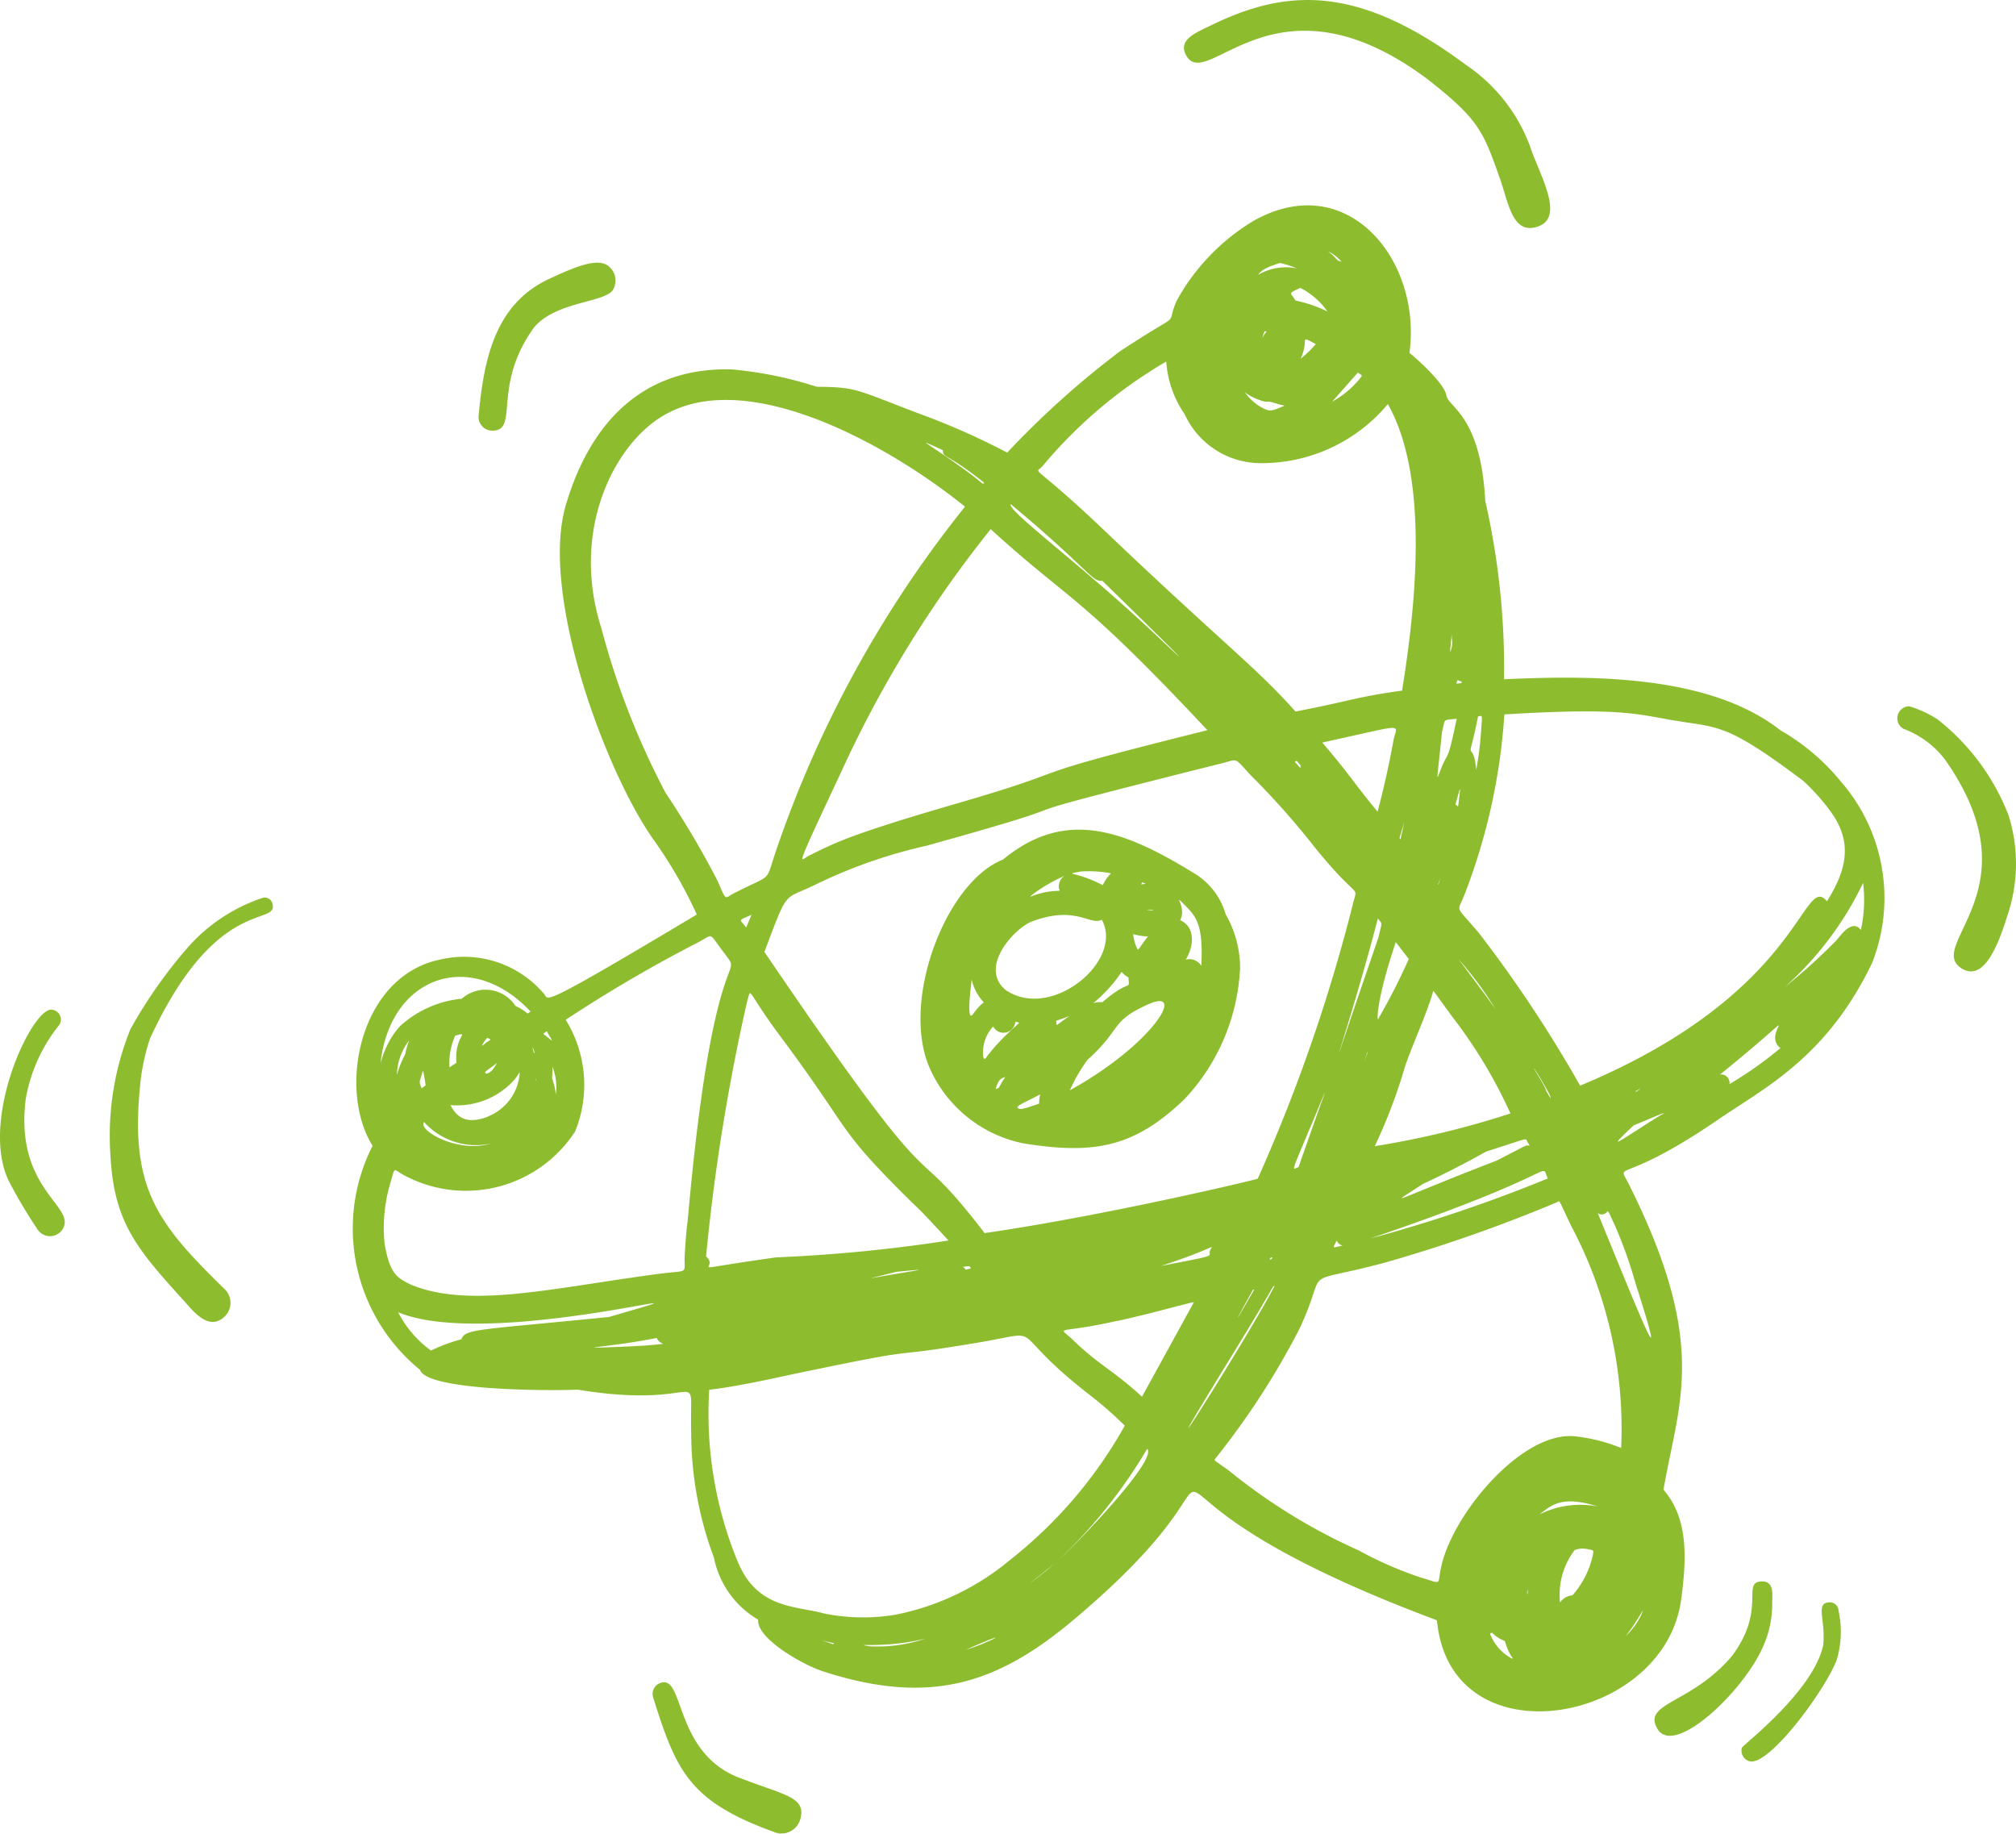 <svg xmlns="http://www.w3.org/2000/svg" width="81.355" height="73.986" viewBox="0 0 81.355 73.986">
  <g id="Dessin_06" data-name="Dessin 06" transform="translate(-435.451 -618.492)">
    <path id="Tracé_199" data-name="Tracé 199" d="M599.052,775.246a5.278,5.278,0,0,0,3.784,3c2.8.444,4.428.182,6.472-1.781a8.27,8.27,0,0,0,2.251-5.3,4.339,4.339,0,0,0-.58-2.162,2.859,2.859,0,0,0-1.342-1.7c-2.842-1.746-5.163-2.555-7.65-.51C599.677,767.7,597.827,772.54,599.052,775.246Zm1.624-3.164c.1-.7-.031-.46.225.024.4.758.458.121-.12.921C600.485,773.43,600.731,771.688,600.675,772.082Zm4.015,4.015a6.609,6.609,0,0,1,.711-1.227c1.431-1.282.875-1.549,2.522-2.27C609.387,772,608,774.269,604.691,776.1Zm3.147-6.2c-.47.6-.365.612-.477.388a1.91,1.91,0,0,1-.115-.486A2.564,2.564,0,0,0,607.837,769.893Zm-.071-1.072a1.013,1.013,0,0,1,.237-.012C608.192,768.856,607.8,768.824,607.767,768.821Zm-.989,2.5a.907.907,0,0,0,.277.221c.038.58.089.014-1.051,1a.919.919,0,0,0-.372.041A5.92,5.92,0,0,0,606.778,771.326Zm-5.332,3.281c-.2.248-.176.285-.251.153a1.544,1.544,0,0,1,.4-1.233.474.474,0,0,0,.876-.095c.046-.137-.023-.1.161-.064C602.7,773.384,602.057,773.835,601.445,774.607Zm.64.954c-.334.5-.186.423-.394.49C601.83,775.609,601.922,775.635,602.086,775.561Zm-.937-.994,0-.022Zm1.469,2.269c-.2-.086.343-.272.874-.573a1.724,1.724,0,0,0-.041.375C602.7,776.9,602.7,776.864,602.618,776.836Zm1.517-3.54c.251-.082.289-.093.533-.19C604.01,773.565,604.185,773.52,604.135,773.3Zm4.77-1.936-.009,0C608.914,771.344,608.906,771.349,608.905,771.36Zm-1.341-3.566c.067-.1,0-.1.189-.023C607.691,767.777,607.628,767.785,607.564,767.794Zm-1.584,1.427c.907,1.668-2.063,4.1-3.887,2.828-1.054-.884.264-2.394,1.024-2.744C604.94,768.609,605.479,769.468,605.981,769.22Zm3.242-.7c.527.538.861.77.772,2.556a.576.576,0,0,0-.625-.251c.313-.513.4-1.262-.174-1.562-.1-.05-.04.023.009-.2C609.3,768.632,608.915,768.21,609.223,768.523Zm-4.128-1.244a4.611,4.611,0,0,1,1.257.072,1.546,1.546,0,0,0-.333.478C604.942,767.256,604.4,767.414,605.094,767.279Zm-.691.2c.142-.054-.072.017-.138.254-.1.344.161.312-.123.326-.787.034-1.278.39-.947.136A6.284,6.284,0,0,1,604.4,767.483Z" transform="translate(-126.065 -113.616)" fill="#8dbd2f"/>
    <path id="Tracé_200" data-name="Tracé 200" d="M516.936,714.068c4.314,1.406,7.033.508,10.058-2.019,9.469-7.919-.993-5.915,14.731-.036.528,5.738,9.146,4.2,9.849-.8.24-1.742.287-3.321-.707-4.469.612-3.562,1.843-5.849-1.4-12.331-.493-.981-.392.132,3.6-2.6,1.862-1.278,4.387-2.5,6.221-6.331a7.152,7.152,0,0,0-1.268-7.318,8.761,8.761,0,0,0-2.437-2.064c-2.835-2.227-7.547-2.225-11.151-2.057a30.368,30.368,0,0,0-.759-7.2c-.176-3.436-1.484-3.77-1.565-4.248s-1.137-1.437-1.493-1.722c.509-3.732-2.5-7.454-6.281-5.333a8.572,8.572,0,0,0-3.12,3.243c-.5,1.172.421.244-2.272,2.021a35.488,35.488,0,0,0-4.559,4.094,28.906,28.906,0,0,0-3.479-1.546c-2.616-.984-2.545-1.1-4.206-1.111a15.714,15.714,0,0,0-3.421-.7c-3.531-.105-5.694,2.068-6.7,5.451-1.076,3.591,1.6,10.788,3.521,13.506a18.15,18.15,0,0,1,1.758,3.037c-6.587,3.941-5.944,3.426-6.173,3.191a4.236,4.236,0,0,0-4.223-1.365c-3.226.694-4.107,5.24-2.688,7.506a7.353,7.353,0,0,0,1.915,9.039c.266.853,5.33.85,6.36.8,5.28.868,4.5-1.2,4.584,1.755a14.37,14.37,0,0,0,.916,5.02,3.746,3.746,0,0,0,1.786,2.506C514.253,712.721,516.067,713.782,516.936,714.068Zm-.073-1.265c.573.178.543.087.506.174C517.277,712.954,517,712.856,516.863,712.8Zm1.653-11.349-.059.008Zm-18.182-2.977c-.577-.284-.866-.434-1.077-1.66a6.3,6.3,0,0,1,.208-2.361c.25-.832.1-.643.614-.383a5.257,5.257,0,0,0,6.87-1.79,4.988,4.988,0,0,0-.383-4.5,56.708,56.708,0,0,1,5.347-3.126c.651-.347.4-.406,1.018.39.9,1.217-.377-.983-1.414,10.535-.056.644-.072.464-.146,1.65-.053.872.267.623-1.143.814C505.984,698.613,502.711,699.44,500.334,698.477Zm5.815.164-.106.014Zm-5.4-8.1c-.1-.246-.088-.235-.024-.445.1-.316.074-.407.188.329C500.9,690.436,500.756,690.558,500.748,690.539Zm1.361-2.119c.634-.177-.058.025.048,1.094l-.282.187A2.7,2.7,0,0,1,502.108,688.421Zm-.1.208.018-.04Zm26.213-18.558c2.034,1.986,4.351,4.26,2.259,2.277-3.034-2.88-6.144-5.135-5.956-5.372C527.651,669.582,527.8,670.123,528.219,670.071Zm30.7,12.194a5.782,5.782,0,0,1-.089,1.892c-.356-.453-.8.2-.988.418a23.379,23.379,0,0,1-2.086,1.886A13.3,13.3,0,0,0,558.919,682.265Zm-9.809,20.2-.007-.047Zm-10.144-5.838c8.047-2.729,6.866-3.141,7.23-2.444A60.047,60.047,0,0,1,538.966,696.625Zm-19.062,16.4.082-.011Zm5.6-2.662.035-.028Zm-15.27-9.74a.473.473,0,0,0,.269.233c-.538.055-.908.086-1.647.115C506.43,701.07,508.374,700.995,510.235,700.622Zm1.993-3.3a81.68,81.68,0,0,1,1.65-10.26c.2-.636-.081-.542,1.281,1.294,2.891,3.874,2.31,3.708,4.81,6.228,1.161,1.17.518.452,2.042,2.1a61.882,61.882,0,0,1-6.948.68C511.022,697.931,512.851,697.879,512.228,697.327Zm.253-2.069,0-.029C512.483,695.239,512.482,695.248,512.48,695.258Zm4.067-12.882a20.334,20.334,0,0,1,4.572-1.615c8.414-2.338.587-.481,11.977-3.341.616-.156.43-.232,1.113.5a31.6,31.6,0,0,1,2.566,2.887c1.809,2.243,1.757,1.492,1.564,2.267a67.81,67.81,0,0,1-3.852,11.124c-.738.2-6.5,1.54-11.021,2.192-3.392-4.421-1.257-.114-8.885-11.345C515.541,682.5,515.343,682.957,516.547,682.375Zm19.436-5c.1-.048.031-.1.239.151C536.2,677.639,536.289,677.7,535.984,677.372ZM519.9,697.954c1.6-.159.861-.07-.447.156C518.708,698.238,518.579,698.288,519.9,697.954Zm15.972-7.063.024-.055Zm.61,1.538c.877-2.038,1.14-2.936-.344,1.3-.239.068-.348.348.37-1.356Zm5.3-10.1c-.016-.02-.014-.014-.008-.029C541.892,682,541.9,681.956,541.782,682.328Zm-8.362,19.048c1.944-3.162,1.639-2.829,1.748-2.847C533.991,700.793,529.168,708.307,533.42,701.376Zm-10.832-3.626c.319-.034.252-.048.334.06C522.579,697.9,522.787,697.866,522.588,697.75Zm17.477-13.1.522.68a24.857,24.857,0,0,1-1.2,2.359C539.285,688.037,539.231,687.106,540.065,684.646Zm1.1,9.751c1.2-.547,2.423-1.232,2.538-1.3,1.8-.574,1.582-.548,1.664-.41.129.217.105.161.032.161-.116,0-.037-.017-1.267.612C539.8,695.136,539.677,695.384,541.167,694.4Zm-2.229-5.314c-.239.612-.182.487-.016,0Zm-6.345,7.955c-.2.337.568.172-2,.672C532.7,697.019,532.717,696.827,532.593,697.039Zm7.794-11.974-.029-.037Zm-5.3,12.3c-.047.087-.02.069-.118.086C535.018,697.369,534.993,697.39,535.09,697.367Zm-.733,1.3c-.935,1.616-.81,1.381-.056.01Zm15.594-8.111a1.423,1.423,0,0,1-.207.139C549.761,690.642,549.7,690.686,549.951,690.556Zm-10.731,2.325a21.64,21.64,0,0,0,1.221-3.216c.313-.919.854-2.061,1.133-3.021.014-.047-.076-.155.753.987a19.649,19.649,0,0,1,2.369,3.929A35.866,35.866,0,0,1,539.22,692.881Zm3.036-19.942c.086-.877.066-.762.072-.542A.907.907,0,0,1,542.257,672.94Zm-2.914,10.747c.193.258.181.1.027.772C536.5,692.792,538.164,688.246,539.342,683.686Zm10.319,8.358c1.636-.672,1.439-.637.565-.083C548.942,692.777,548.591,693.058,549.661,692.045Zm-7.076-12.912c-.011.08.014.04-.108-.037C542.673,678.381,542.707,678.157,542.585,679.133Zm-.573-1.758c-.341.737-.325,1.247-.076-1.223.148-.55,0-.445.591-.518C542.183,677.259,542.179,677.012,542.012,677.375Zm.5-3.158c.057-.181.02-.151.144-.1.071.026.069-.04.065.08Zm-2.255,6.285c-.057-.068-.06.043.161-.714ZM537.669,696.7c.033-.009.051.155.254.188C537.457,696.992,537.524,697.035,537.669,696.7Zm8.64-5.757c-.363-.573-.028-.118-.422-.774C545.112,688.869,546.4,690.9,546.309,690.939Zm-3.729-5.622a14.109,14.109,0,0,1,1.5,2.021C543.59,686.654,543.08,685.988,542.58,685.316Zm.728-7.621c-.069-.88-.278-.645-.211-.9.1-.384.206-.851.288-1.262.177-.017.174-.117.123.551A12.994,12.994,0,0,1,543.308,677.7Zm-7.915-20.452a3.823,3.823,0,0,1,.676.216,2.221,2.221,0,0,0-1.554.256C534.635,657.5,535.034,657.361,535.393,657.244Zm-.447.165.048-.02Zm2.365-.643a1.6,1.6,0,0,1,.562.426C537.592,657.115,537.725,657.064,537.31,656.765Zm-.015,2.428a5.66,5.66,0,0,0-1.282-.438c-.183-.332-.357-.256.2-.508A3.042,3.042,0,0,1,537.3,659.193Zm-.6,1.235-.042-.018Zm-1.848-.423a1.537,1.537,0,0,0-.167.253C534.763,659.957,534.771,660,534.85,660.005Zm-.231,2.787c.359.11.165-.029.6.113.374.123.446.055.191.164-.4.169-.447.136-.656.056a2.03,2.03,0,0,1-.727-.6C533.87,662.334,534.075,662.626,534.62,662.792Zm1.647-1.719c-.081.062-.021.046.071-.274.149-.506-.124-.613.5-.286A4.029,4.029,0,0,1,536.267,661.073Zm2.273.586c.188.149.175.115.113.2a3.773,3.773,0,0,1-1.151.976C537.533,662.8,538.512,661.692,538.54,661.659Zm1.435,14.835c-.167.927-.395,1.957-.643,2.887-1.013-1.227-1.126-1.5-2.233-2.79C540.6,675.831,540.1,675.824,539.974,676.494Zm-7.516-.4c-8.337,2.076-4.669,1.375-10.053,2.941-4.427,1.284-4.981,1.609-6.007,2.113-.37.182-.7.874,1.3-3.4a46.711,46.711,0,0,1,6.02-9.767C526.948,670.936,527.224,670.507,532.458,676.094Zm-18.607,7.959c-.288-.366-.338-.256.215-.512C513.906,683.925,513.958,683.8,513.852,684.052Zm-7.826,5.6a2.228,2.228,0,0,1,.146,1.136,3.277,3.277,0,0,0-.155-.661A2.511,2.511,0,0,0,506.026,689.647Zm-.19-1.353c.287.477.2.322-.149.067-.018-.037-.039-.025.063-.086C505.812,688.238,505.8,688.232,505.836,688.295Zm-.468,1.869c-.047.161-.024.078-.009-.018Zm-.057-1.044c-.044-.04-.027-.009-.064-.157S505.262,688.926,505.311,689.12Zm-1.869,2.556c-.863.337-1.266.043-1.523-.461a3.1,3.1,0,0,0,2.28-.732c.486-.4.534-.748.509-.514A2.029,2.029,0,0,1,503.442,691.676Zm.348-2.145c-.124.191-.207.366-.429.42C503.284,689.879,503.228,689.949,503.789,689.531Zm-2.932,2.372a2.82,2.82,0,0,0,2.695.863C502.231,693.184,500.557,692.237,500.857,691.9Zm2.46-3.17c-.136.1-.128.095-.119.069a.989.989,0,0,1,.208-.3C503.586,688.6,503.568,688.558,503.317,688.733Zm-3.23.442c-.331.594-.383,1.188-.3.489a2.358,2.358,0,0,1,.464-1.061A3.76,3.76,0,0,0,500.087,689.175Zm28.748,10.75c1.7-.387,1.791-.448,3.088-.766-.018.033-2.081,3.79-2.1,3.823-1.145-1.056-1.7-1.249-2.768-2.273C526.4,700.077,526.324,700.5,528.835,699.926Zm1.2,5.163c.42.429-2.784,3.772-3.535,4.441A20.468,20.468,0,0,0,530.034,705.089ZM526,709.976c-.066.058-1.285,1-.3.222C526.211,709.8,526.574,709.464,526,709.976Zm-7.194,3.083c-.76-.136.668.107,2.3-.316A6.012,6.012,0,0,1,518.8,713.059Zm4.634-.118c-.238.1-.482.183-.728.261C524.208,712.542,524.117,712.653,523.436,712.941Zm21.279.6a1.913,1.913,0,0,1-.853-.986c.141-.12.052.07.6.295C544.665,713.554,544.918,713.609,544.715,713.539Zm.665-2.56c-.03-.1-.032-.053.016-.235Q545.385,710.861,545.381,710.979Zm2.641-1.639a3.62,3.62,0,0,1-.833,1.664.651.651,0,0,0-.5.289,2.961,2.961,0,0,1,.593-2.119.924.924,0,0,1,.479-.042C548.082,709.193,548.038,709.181,548.022,709.34Zm-2.18-1.59c.487-.36.869-.805,2.369-.332A3.692,3.692,0,0,0,545.843,707.75Zm1.821-.476.038,0Zm-.329-2.681c-2.089-.266-4.836,2.947-5.4,5.09-.254.948.1.878-.86.605a15.4,15.4,0,0,1-2.516-1.1,23.486,23.486,0,0,1-5.244-3.227c-.679-.489-.6-.369-.488-.535a31.206,31.206,0,0,0,3.347-5.175c1.247-2.66-.178-1.7,3.475-2.679a60.959,60.959,0,0,0,6.938-2.438c.1-.046.008-.184.547.952a17.459,17.459,0,0,1,2.022,8.972A6.954,6.954,0,0,0,547.335,704.593Zm2.656,7.15a2.923,2.923,0,0,1-.654.907C549.906,711.925,550.144,711.352,549.99,711.744Zm.336-8.2c0-.042,0-.05,0-.009Zm-.584-5.108c1.41,4.409.2,1.377-1.53-2.852a.27.27,0,0,0,.3.013c.154-.1.048-.247.4.506A17.637,17.637,0,0,1,549.742,698.433Zm-.759-2.192.037.09Zm4.541-5.861a.333.333,0,0,0-.329-.394c-.066,0-.116.059.43-.389,3.265-2.688,1.116-1.3,1.959-.677A15.423,15.423,0,0,1,553.524,690.38Zm3.083-12.162-.052-.039Zm-6.93-2.788-.048-.007Zm2.036.34c1.461.21,1.95.234,4.8,2.375a8.7,8.7,0,0,1,1.069,1.194c.927,1.247.694,2.357-.121,3.658-1-1.194-.951,3.69-9.962,7.439a52.236,52.236,0,0,0-4.06-6.127c-1-1.205-.909-.817-.62-1.544a24.5,24.5,0,0,0,1.623-7.308C549.566,675.152,549.838,675.5,551.712,675.769ZM525.8,665.452a18.869,18.869,0,0,1,5-4.229,4.245,4.245,0,0,0,.743,2.124,3.375,3.375,0,0,0,3.1,1.976,6.631,6.631,0,0,0,5.1-2.383c1.7,3,1.109,8.248.573,11.561-1.9.264-1.971.393-4.3.844-1.6-1.8-2.907-2.728-7.67-7.265C525.325,665.2,525.476,665.806,525.8,665.452Zm-4.014-.651c.015.339.071.048,1.664,1.308-.075.1.065.09-.824-.551C521.1,664.455,520.561,664.244,521.789,664.8Zm-10.768-1.65-.043.019Zm-1.059.625-.067.051Zm.656,14.884a31.331,31.331,0,0,1-2.611-6.678c-1.244-3.9.479-7.324,2.41-8.521,3.37-2.12,9.158,1.106,12.265,3.618a45.706,45.706,0,0,0-7.637,13.916c-.441,1.31-.1.863-1.721,1.7-.351.184-.256.333-.628-.521A36.854,36.854,0,0,0,510.619,678.659Zm-11.508,10.757c.447-3.427,3.654-4.508,6.04-1.968-.219.16.01.065-.608-.224a1.443,1.443,0,0,0-2.166-.293,4.319,4.319,0,0,0-2.467,1.083C499.027,688.935,498.995,690.306,499.111,689.416Zm.689,10.163c3.784,1.588,14.606-1.573,8.514.194-5.244.528-5.808.468-5.953.9a6.545,6.545,0,0,0-1.226.455A4.359,4.359,0,0,1,499.8,699.578Zm13.75,10.162a15.676,15.676,0,0,1-1.188-7.033c1.052-.109,2.875-.52,3.156-.58,6.147-1.291,3.361-.594,7.663-1.316,2.972-.5.96-.644,4.619,2.172a14.962,14.962,0,0,1,1.331,1.174,18.181,18.181,0,0,1-4.623,5.413,10.354,10.354,0,0,1-4.621,2.213,7.9,7.9,0,0,1-2.9-.049C515.891,711.431,514.344,711.559,513.55,709.741Z" transform="translate(-48.286 -28.143)" fill="#8dbd2f"/>
    <path id="Tracé_201" data-name="Tracé 201" d="M461.526,777.831a.321.321,0,0,0-.394-.224,6.977,6.977,0,0,0-2.914,1.883,18.973,18.973,0,0,0-2.425,3.424,11.476,11.476,0,0,0-.8,5.13c.144,2.7,1.112,3.778,2.979,5.841.358.394,1,1.245,1.643.6a.765.765,0,0,0,0-1.073c-2.82-2.75-3.882-4.156-3.4-8.5a8.879,8.879,0,0,1,.365-1.613C459.284,777.425,461.8,778.8,461.526,777.831Z" transform="translate(-15.082 -122.888)" fill="#8dbd2f"/>
    <path id="Tracé_202" data-name="Tracé 202" d="M438.048,806.176c.226-.852-1.991-1.635-1.558-5.095a6.563,6.563,0,0,1,1.364-3,.4.4,0,0,0-.342-.6c-.8,0-2.869,4.406-1.723,6.879a19.962,19.962,0,0,0,1.161,1.962A.6.6,0,0,0,438.048,806.176Zm-.224-.672-.077-.1Z" transform="translate(0 -138.249)" fill="#8dbd2f"/>
    <path id="Tracé_203" data-name="Tracé 203" d="M520.842,671.826c1.107,0-.037-1.789,1.691-4.173.9-1.055,2.874-.988,3.183-1.518a.733.733,0,0,0-.264-1c-.493-.29-1.542.212-2.3.56-2.247,1.033-2.661,3.344-2.866,5.579A.557.557,0,0,0,520.842,671.826Z" transform="translate(-65.525 -35.957)" fill="#8dbd2f"/>
    <path id="Tracé_204" data-name="Tracé 204" d="M554.5,920.521c-2.348-1.024-2.112-3.794-2.883-3.794a.471.471,0,0,0-.449.593c.952,3.044,1.487,4.234,4.975,5.481a.787.787,0,0,0,.968-.549C557.362,921.332,556.477,921.3,554.5,920.521Zm-1.989-2.169.014.036Z" transform="translate(-89.365 -230.357)" fill="#8dbd2f"/>
    <path id="Tracé_205" data-name="Tracé 205" d="M733.164,901.488a4.12,4.12,0,0,0,.373-1.763c.006-.361.077-.875-.4-.875-.874,0,.2,1.095-1.216,3-1.644,1.953-3.635,1.885-3.018,2.944C729.581,905.962,732.4,903.262,733.164,901.488Zm-.494-1.181c0-.009,0-.028,0-.028S732.671,900.3,732.669,900.307Z" transform="translate(-226.57 -216.549)" fill="#8dbd2f"/>
    <path id="Tracé_206" data-name="Tracé 206" d="M744.554,908.969c.762.214,3-2.779,3.514-4.076a3.94,3.94,0,0,0,.079-1.986.35.35,0,0,0-.348-.35c-.617,0-.163.709-.272,1.729-.4,1.87-3.253,4.033-3.282,4.138A.442.442,0,0,0,744.554,908.969Z" transform="translate(-238.501 -219.412)" fill="#8dbd2f"/>
    <path id="Tracé_207" data-name="Tracé 207" d="M774.476,754.291c.93.542,1.511-1.154,1.832-2.183a6.49,6.49,0,0,0,.039-4,9.1,9.1,0,0,0-2.865-3.88,4.509,4.509,0,0,0-1.149-.531.487.487,0,0,0-.239.906,3.757,3.757,0,0,1,1.675,1.233C777.5,751.1,772.9,753.364,774.476,754.291Zm.681-3.541.006-.049Zm-.321-3.114.041.1Zm.342,1.215.008.052Z" transform="translate(-259.838 -96.708)" fill="#8dbd2f"/>
    <path id="Tracé_208" data-name="Tracé 208" d="M655.18,621.673c2.1,1.644,2.26,2.1,2.951,4.056.332.947.492,2.191,1.446,1.927,1.126-.305.322-1.781-.165-3.037a6.789,6.789,0,0,0-2.661-3.507c-4.236-3.158-7.109-3.147-10.247-1.617-.653.316-1.414.6-1.035,1.252C646.333,622.217,649.051,617.115,655.18,621.673Zm-4.138-1.883-.063-.008Zm-1.646-.016-.068.009Z" transform="translate(-162.14)" fill="#8dbd2f"/>
  </g>
</svg>

